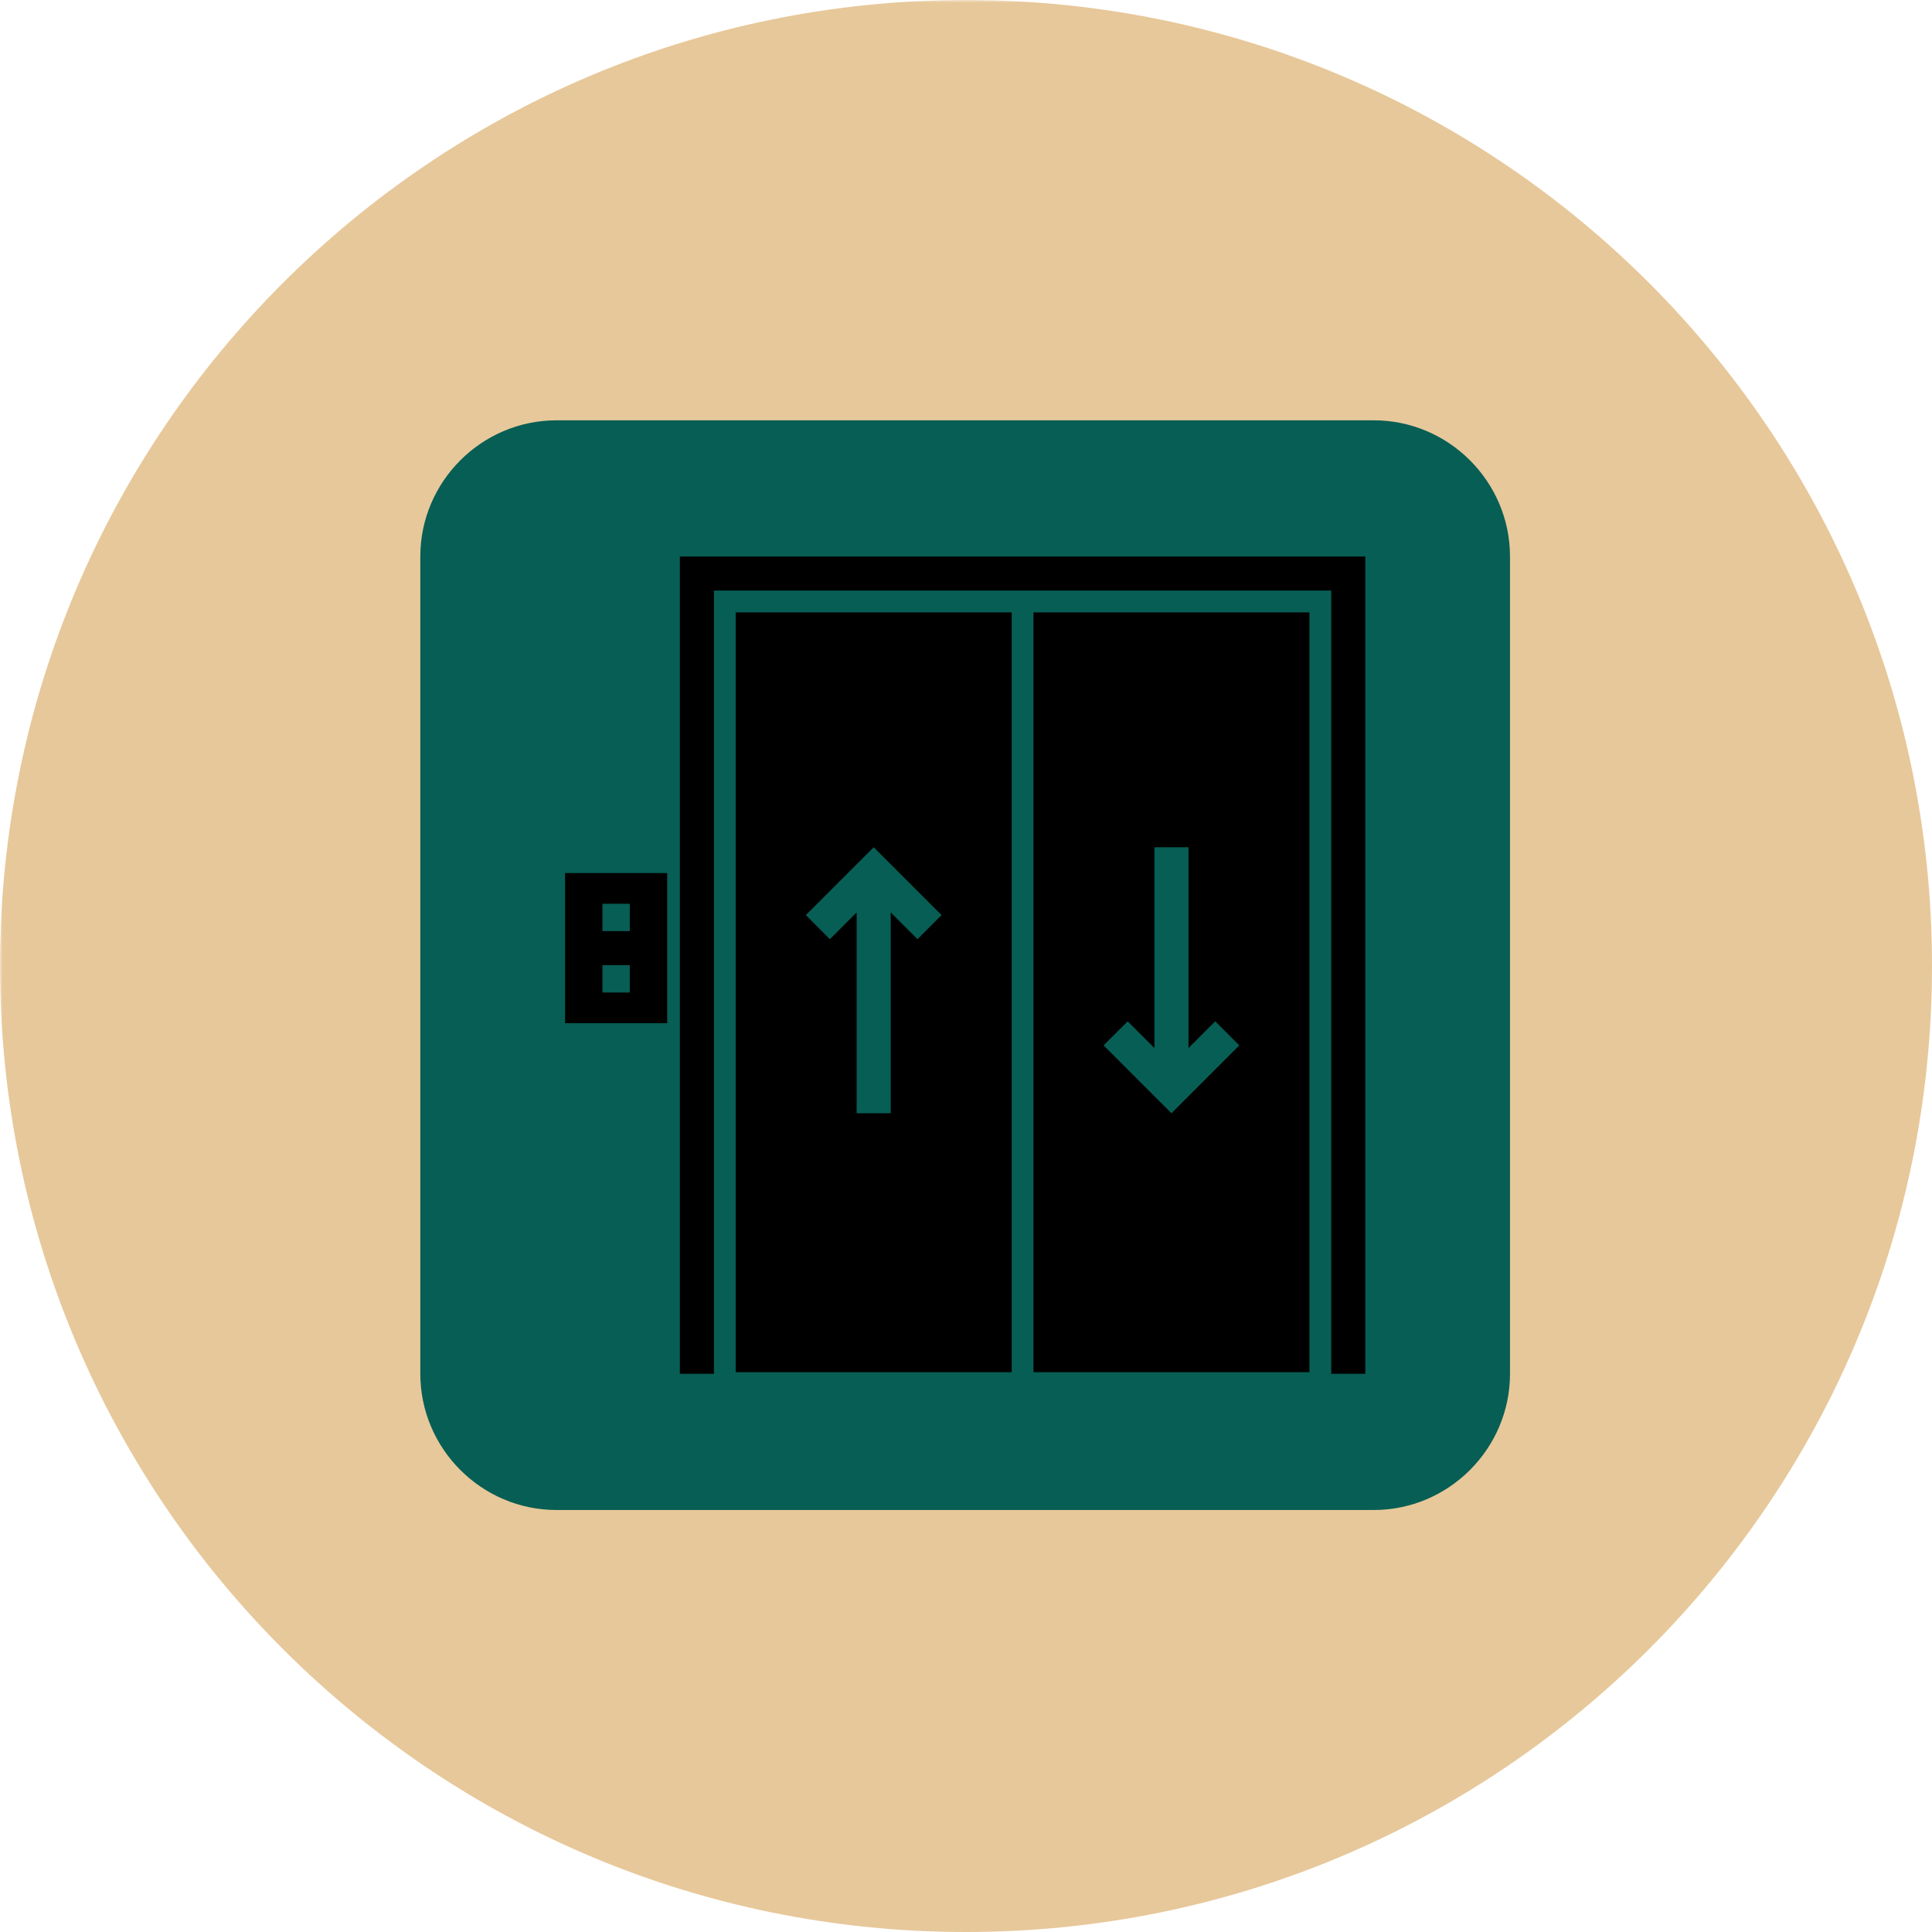 <svg xmlns="http://www.w3.org/2000/svg" xmlns:xlink="http://www.w3.org/1999/xlink" width="500" zoomAndPan="magnify" viewBox="0 0 375 375" height="500" preserveAspectRatio="xMidYMid meet" version="1.0"><defs><filter x="0%" y="0%" width="100%" height="100%" id="id1"><feColorMatrix values="0 0 0 0 1 0 0 0 0 1 0 0 0 0 1 0 0 0 1 0" color-interpolation-filters="sRGB"/></filter><mask id="id2"><g filter="url(#id1)"><rect x="-37.5" width="450" fill="#000000" y="-37.5" height="450" fill-opacity="0.577"/></g></mask><clipPath id="id3"><rect x="0" width="375" y="0" height="375"/></clipPath><clipPath id="id4"><path d="M 81.582 81.582 L 293.082 81.582 L 293.082 293.082 L 81.582 293.082 Z M 81.582 81.582 " clip-rule="nonzero"/></clipPath></defs><rect x="-37.5" width="450" fill="#ffffff" y="-37.5" height="450" fill-opacity="1"/><rect x="-37.5" width="450" fill="#ffffff" y="-37.5" height="450" fill-opacity="1"/><rect x="-37.5" width="450" fill="#ffffff" y="-37.5" height="450" fill-opacity="1"/><g mask="url(#id2)"><g transform="matrix(1, 0, 0, 1, 0, 0)"><g clip-path="url(#id3)"><path fill="#d69f50" d="M 187.5 0 C 83.945 0 0 83.945 0 187.5 C 0 291.055 83.945 375 187.5 375 C 291.055 375 375 291.055 375 187.5 C 375 83.945 291.055 0 187.5 0 " fill-opacity="1" fill-rule="nonzero"/></g></g></g><g clip-path="url(#id4)"><path fill="#075e54" d="M 108.023 81.582 L 266.652 81.582 C 281.191 81.582 293.09 93.48 293.09 108.02 L 293.09 266.652 C 293.09 281.191 281.191 293.09 266.652 293.09 L 108.023 293.09 C 93.48 293.09 81.582 281.191 81.582 266.652 L 81.582 108.02 C 81.582 93.48 93.48 81.582 108.023 81.582 " fill-opacity="1" fill-rule="evenodd"/></g><path fill="#000000" d="M 112.98 169.461 L 129.504 169.461 L 129.504 198.602 L 109.676 198.602 L 109.676 169.461 Z M 116.934 175.418 L 116.934 180.727 L 122.242 180.727 L 122.242 175.418 Z M 116.934 187.336 L 116.934 192.648 L 122.242 192.648 L 122.242 187.336 L 116.934 187.336 " fill-opacity="1" fill-rule="evenodd"/><path fill="#000000" d="M 203.898 118.855 L 254.164 118.855 L 254.164 266.344 L 200.594 266.344 L 200.594 118.855 Z M 156.41 177.621 L 169.582 164.449 L 182.758 177.621 L 178.082 182.293 L 172.887 177.102 L 172.887 216.082 L 166.277 216.082 L 166.277 177.102 L 161.082 182.293 Z M 218.879 198.234 L 214.207 202.906 L 227.379 216.082 L 240.551 202.906 L 235.879 198.234 L 230.684 203.43 L 230.684 164.449 L 224.074 164.449 L 224.074 203.43 Z M 146.102 118.855 L 142.797 118.855 L 142.797 266.344 L 196.367 266.344 L 196.367 118.855 L 146.102 118.855 " fill-opacity="1" fill-rule="evenodd"/><path fill="#000000" d="M 131.961 266.652 L 131.961 108.02 L 265 108.02 L 265 266.652 L 258.391 266.652 L 258.391 114.629 L 138.574 114.629 L 138.574 266.652 L 131.961 266.652 " fill-opacity="1" fill-rule="nonzero"/></svg>